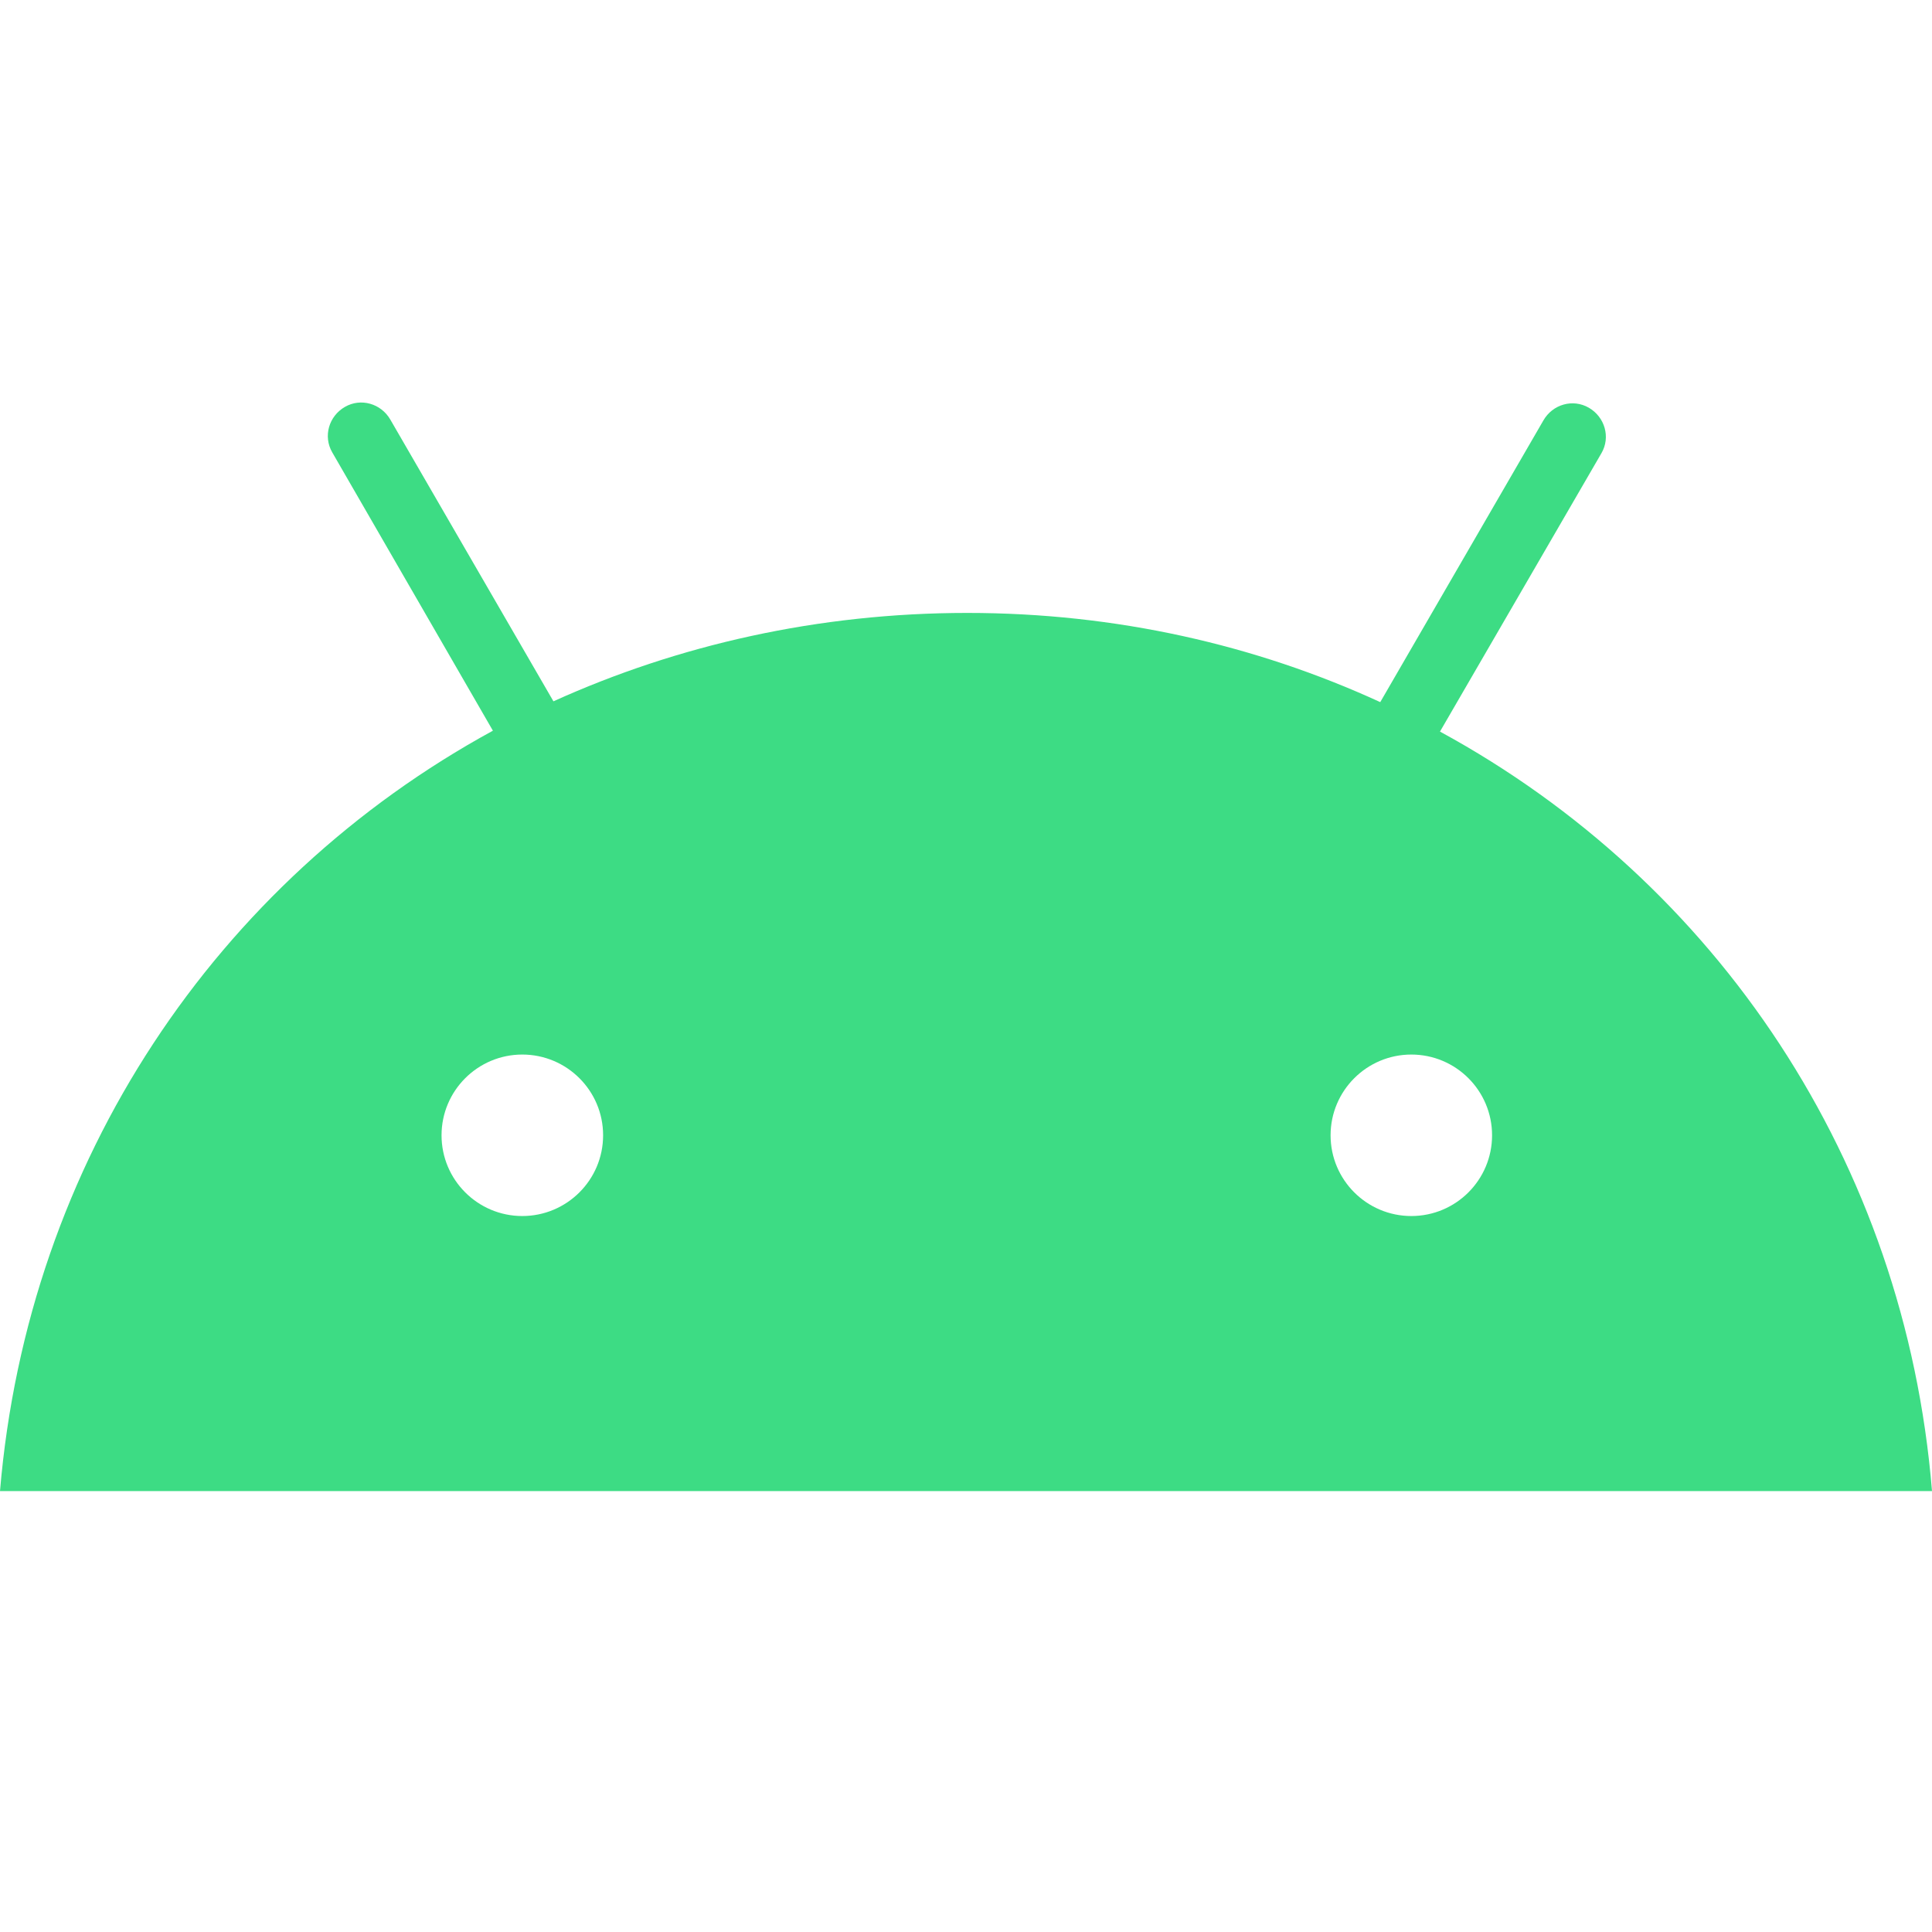 <!DOCTYPE svg PUBLIC "-//W3C//DTD SVG 1.1//EN" "http://www.w3.org/Graphics/SVG/1.1/DTD/svg11.dtd">
<!-- Uploaded to: SVG Repo, www.svgrepo.com, Transformed by: SVG Repo Mixer Tools -->
<svg width="800px" height="800px" viewBox="0 0 24 24" fill="none" xmlns="http://www.w3.org/2000/svg">
<g id="SVGRepo_bgCarrier" stroke-width="0"/>
<g id="SVGRepo_tracerCarrier" stroke-linecap="round" stroke-linejoin="round"/>
<g id="SVGRepo_iconCarrier"> <path d="M17.532 15.106C16.979 15.106 16.529 14.657 16.529 14.103C16.529 13.549 16.979 13.1 17.532 13.1C18.086 13.1 18.535 13.549 18.535 14.103C18.535 14.657 18.086 15.106 17.532 15.106ZM6.488 15.106C5.935 15.106 5.485 14.657 5.485 14.103C5.485 13.549 5.935 13.1 6.488 13.1C7.042 13.1 7.492 13.549 7.492 14.103C7.492 14.657 7.042 15.106 6.488 15.106ZM17.888 9.088L19.894 5.629C20.009 5.431 19.936 5.18 19.737 5.065C19.538 4.95 19.288 5.023 19.173 5.222L17.146 8.722C15.6 8.012 13.865 7.614 12.016 7.614C10.166 7.614 8.421 8.012 6.875 8.712L4.848 5.211C4.733 5.013 4.482 4.94 4.284 5.055C4.085 5.17 4.012 5.42 4.127 5.619L6.123 9.077C2.696 10.947 0.345 14.416 0 18.523H24C23.666 14.427 21.325 10.958 17.888 9.088Z" fill="#3ddc84"/> </g>
</svg>